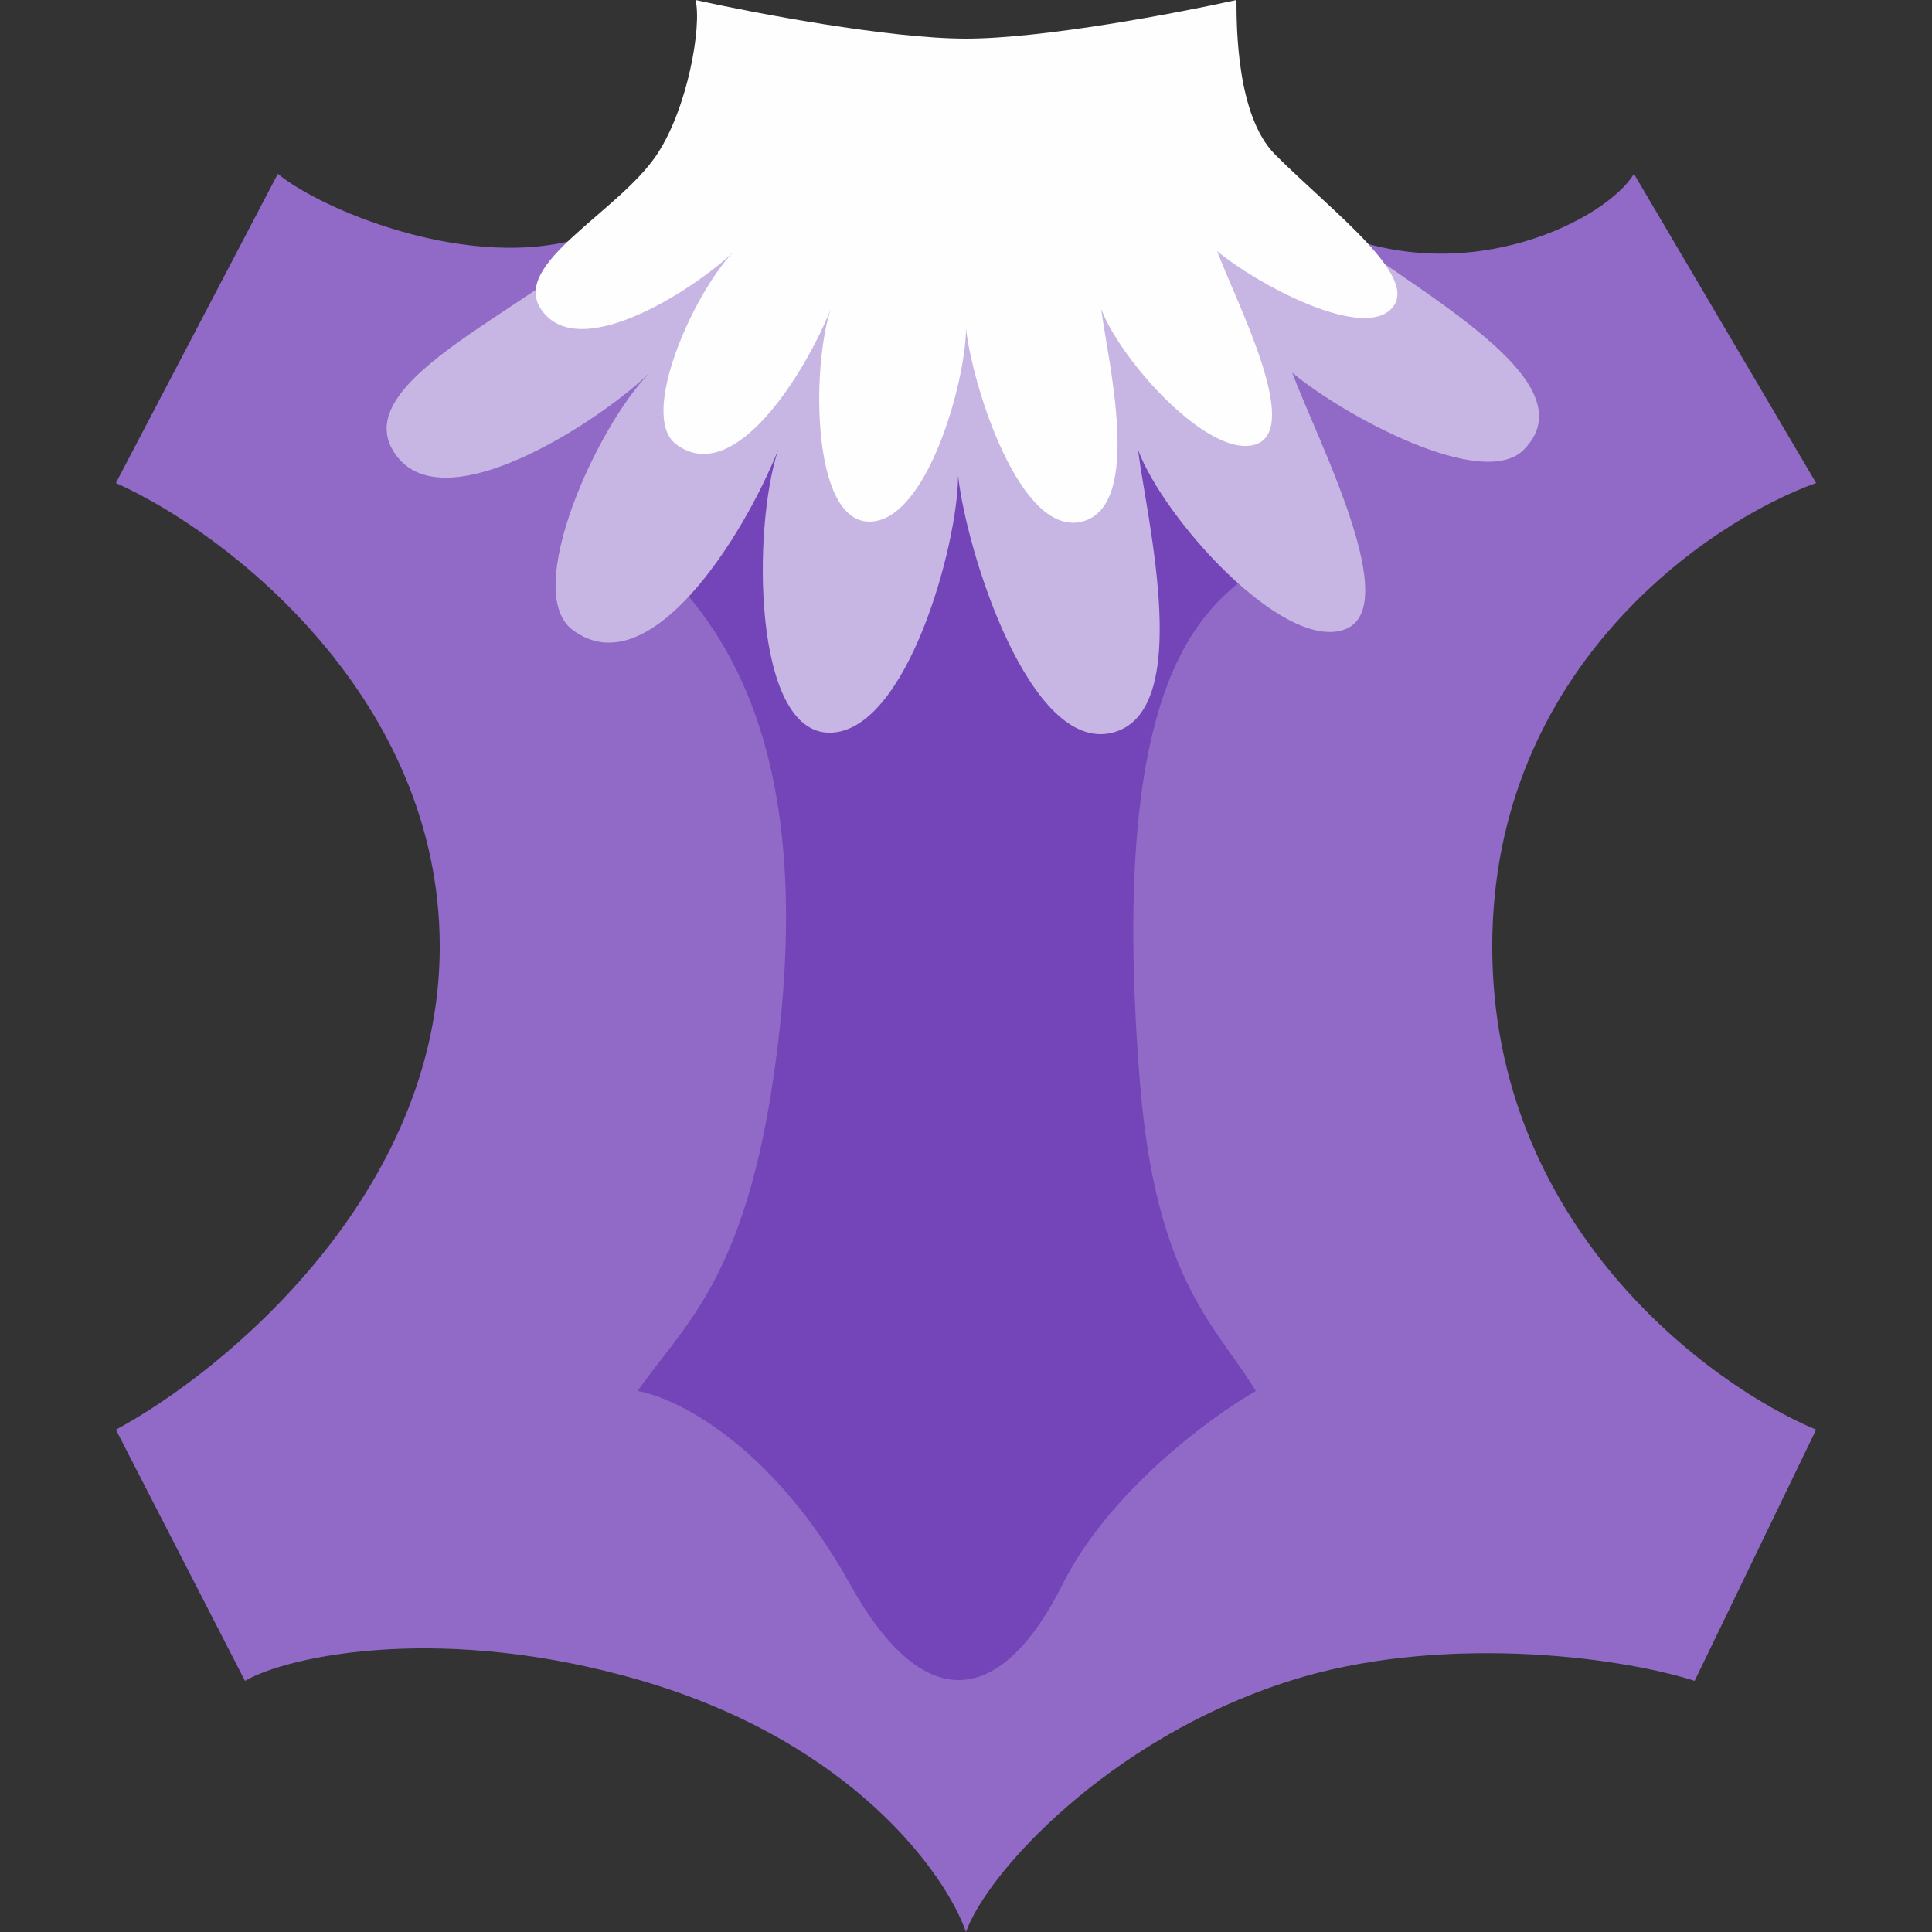 <svg fill="none" viewBox="0 0 50 50" id="griffin_leather" xmlns="http://www.w3.org/2000/svg"><rect x="0" y="0" width="50" height="50" fill="#333333" stroke="none"/><path d="M31 .5c-5.616 1.784-6.67 1.819-12.5 0 .524 1.5-.067 4.3-3 5.5-2.933 1.2-7.087-.5-8.31-1.5L3 12.5c2.968 1.333 8.381 5.6 8.381 12S5.794 35.5 3 37l3.34 6.5c1.156-.667 5.172-1.5 10.279 0 5.448 1.6 7.857 5 8.381 6.5.524-1.5 3.667-5 8.381-6.5 3.785-1.204 8.38-.667 10.476 0L47 37c-2.794-1.167-8.381-5.3-8.381-12.5s5.587-11 8.381-12l-4.714-8c-.699 1.167-4.25 3-7.786 1.5-3.143-1.333-4.024-4.167-3.5-5.5Z" fill="#7445B8"/><path d="M31 .5c-5.616 1.784-6.67 1.819-12.5 0 .524 1.5-.067 4.3-3 5.5-2.933 1.2-7.087-.5-8.31-1.5L3 12.5c2.968 1.333 8.381 5.6 8.381 12S5.794 35.5 3 37l3.34 6.5c1.156-.667 5.172-1.5 10.279 0 5.448 1.6 7.857 5 8.381 6.5.524-1.5 3.667-5 8.381-6.5 3.785-1.204 8.38-.667 10.476 0L47 37c-2.794-1.167-8.381-5.3-8.381-12.5s5.587-11 8.381-12l-4.714-8c-.699 1.167-4.25 3-7.786 1.5-3.143-1.333-4.024-4.167-3.5-5.5Z" fill="#fff" fill-opacity=".2"/><path d="M20 28c1.5-10-2.333-12.667-3.5-14l8-8.5 9 8.5c-1.333 1.333-5 1.5-4 14 .415 5.183 2 6.333 3 8-1.167.667-3.8 2.6-5 5-1.5 3-3.5 3.6-5.5 0s-4.5-4.833-5.5-5c1.167-1.667 2.729-2.858 3.5-8Z" fill="#7445B8"/><path d="M24.795 2.33c-2.661 0-4.3-.387-6.295-.83.222.887-1.436 2.56-2.5 4.157-1.33 1.996-7 3.991-5.84 5.987 1.204 2.074 5.543-.887 6.652-1.996-1.33 1.33-3.326 5.655-1.996 6.653 1.996 1.497 4.435-2.44 5.322-4.657-.665 1.996-.665 7.318 1.33 7.318 1.997 0 3.327-4.879 3.327-6.653.222 1.996 1.863 7.185 3.992 6.653 2.128-.532.887-5.544.665-7.318.665 1.774 3.725 5.19 5.322 4.657 1.596-.532-.665-4.879-1.33-6.653 1.33 1.11 4.922 3.06 5.987 1.996C41.426 9.648 35.439 6.996 33.443 5 32.113 3.67 30.5 2.387 30.5 1.5c-1.996.444-3.044.83-5.705.83Z" fill="#7445B8"/><path d="M24.795 2.33c-2.661 0-4.3-.387-6.295-.83.222.887-1.436 2.56-2.5 4.157-1.33 1.996-7 3.991-5.84 5.987 1.204 2.074 5.543-.887 6.652-1.996-1.33 1.33-3.326 5.655-1.996 6.653 1.996 1.497 4.435-2.44 5.322-4.657-.665 1.996-.665 7.318 1.33 7.318 1.997 0 3.327-4.879 3.327-6.653.222 1.996 1.863 7.185 3.992 6.653 2.128-.532.887-5.544.665-7.318.665 1.774 3.725 5.19 5.322 4.657 1.596-.532-.665-4.879-1.33-6.653 1.33 1.11 4.922 3.06 5.987 1.996C41.426 9.648 35.439 6.996 33.443 5 32.113 3.67 30.5 2.387 30.5 1.5c-1.996.444-3.044.83-5.705.83Z" fill="#fff" fill-opacity=".6"/><path d="M25 1c-2 0-5.5-.667-7-1 .167.667-.2 2.8-1 4-1 1.5-3.784 2.823-3 4 1 1.5 4.167-.667 5-1.5-1 1-2.5 4.25-1.5 5 1.5 1.125 3.333-1.833 4-3.5-.5 1.5-.5 5.5 1 5.5s2.5-3.667 2.5-5c.167 1.5 1.4 5.4 3 5 1.6-.4.667-4.167.5-5.5.5 1.333 2.8 3.9 4 3.5 1.2-.4-.5-3.667-1-5 1 .833 3.7 2.3 4.5 1.5.8-.8-1.5-2.5-3-4-1-1-1-3.333-1-4-1.5.333-5 1-7 1Z" fill="#FEFEFE"/></svg>